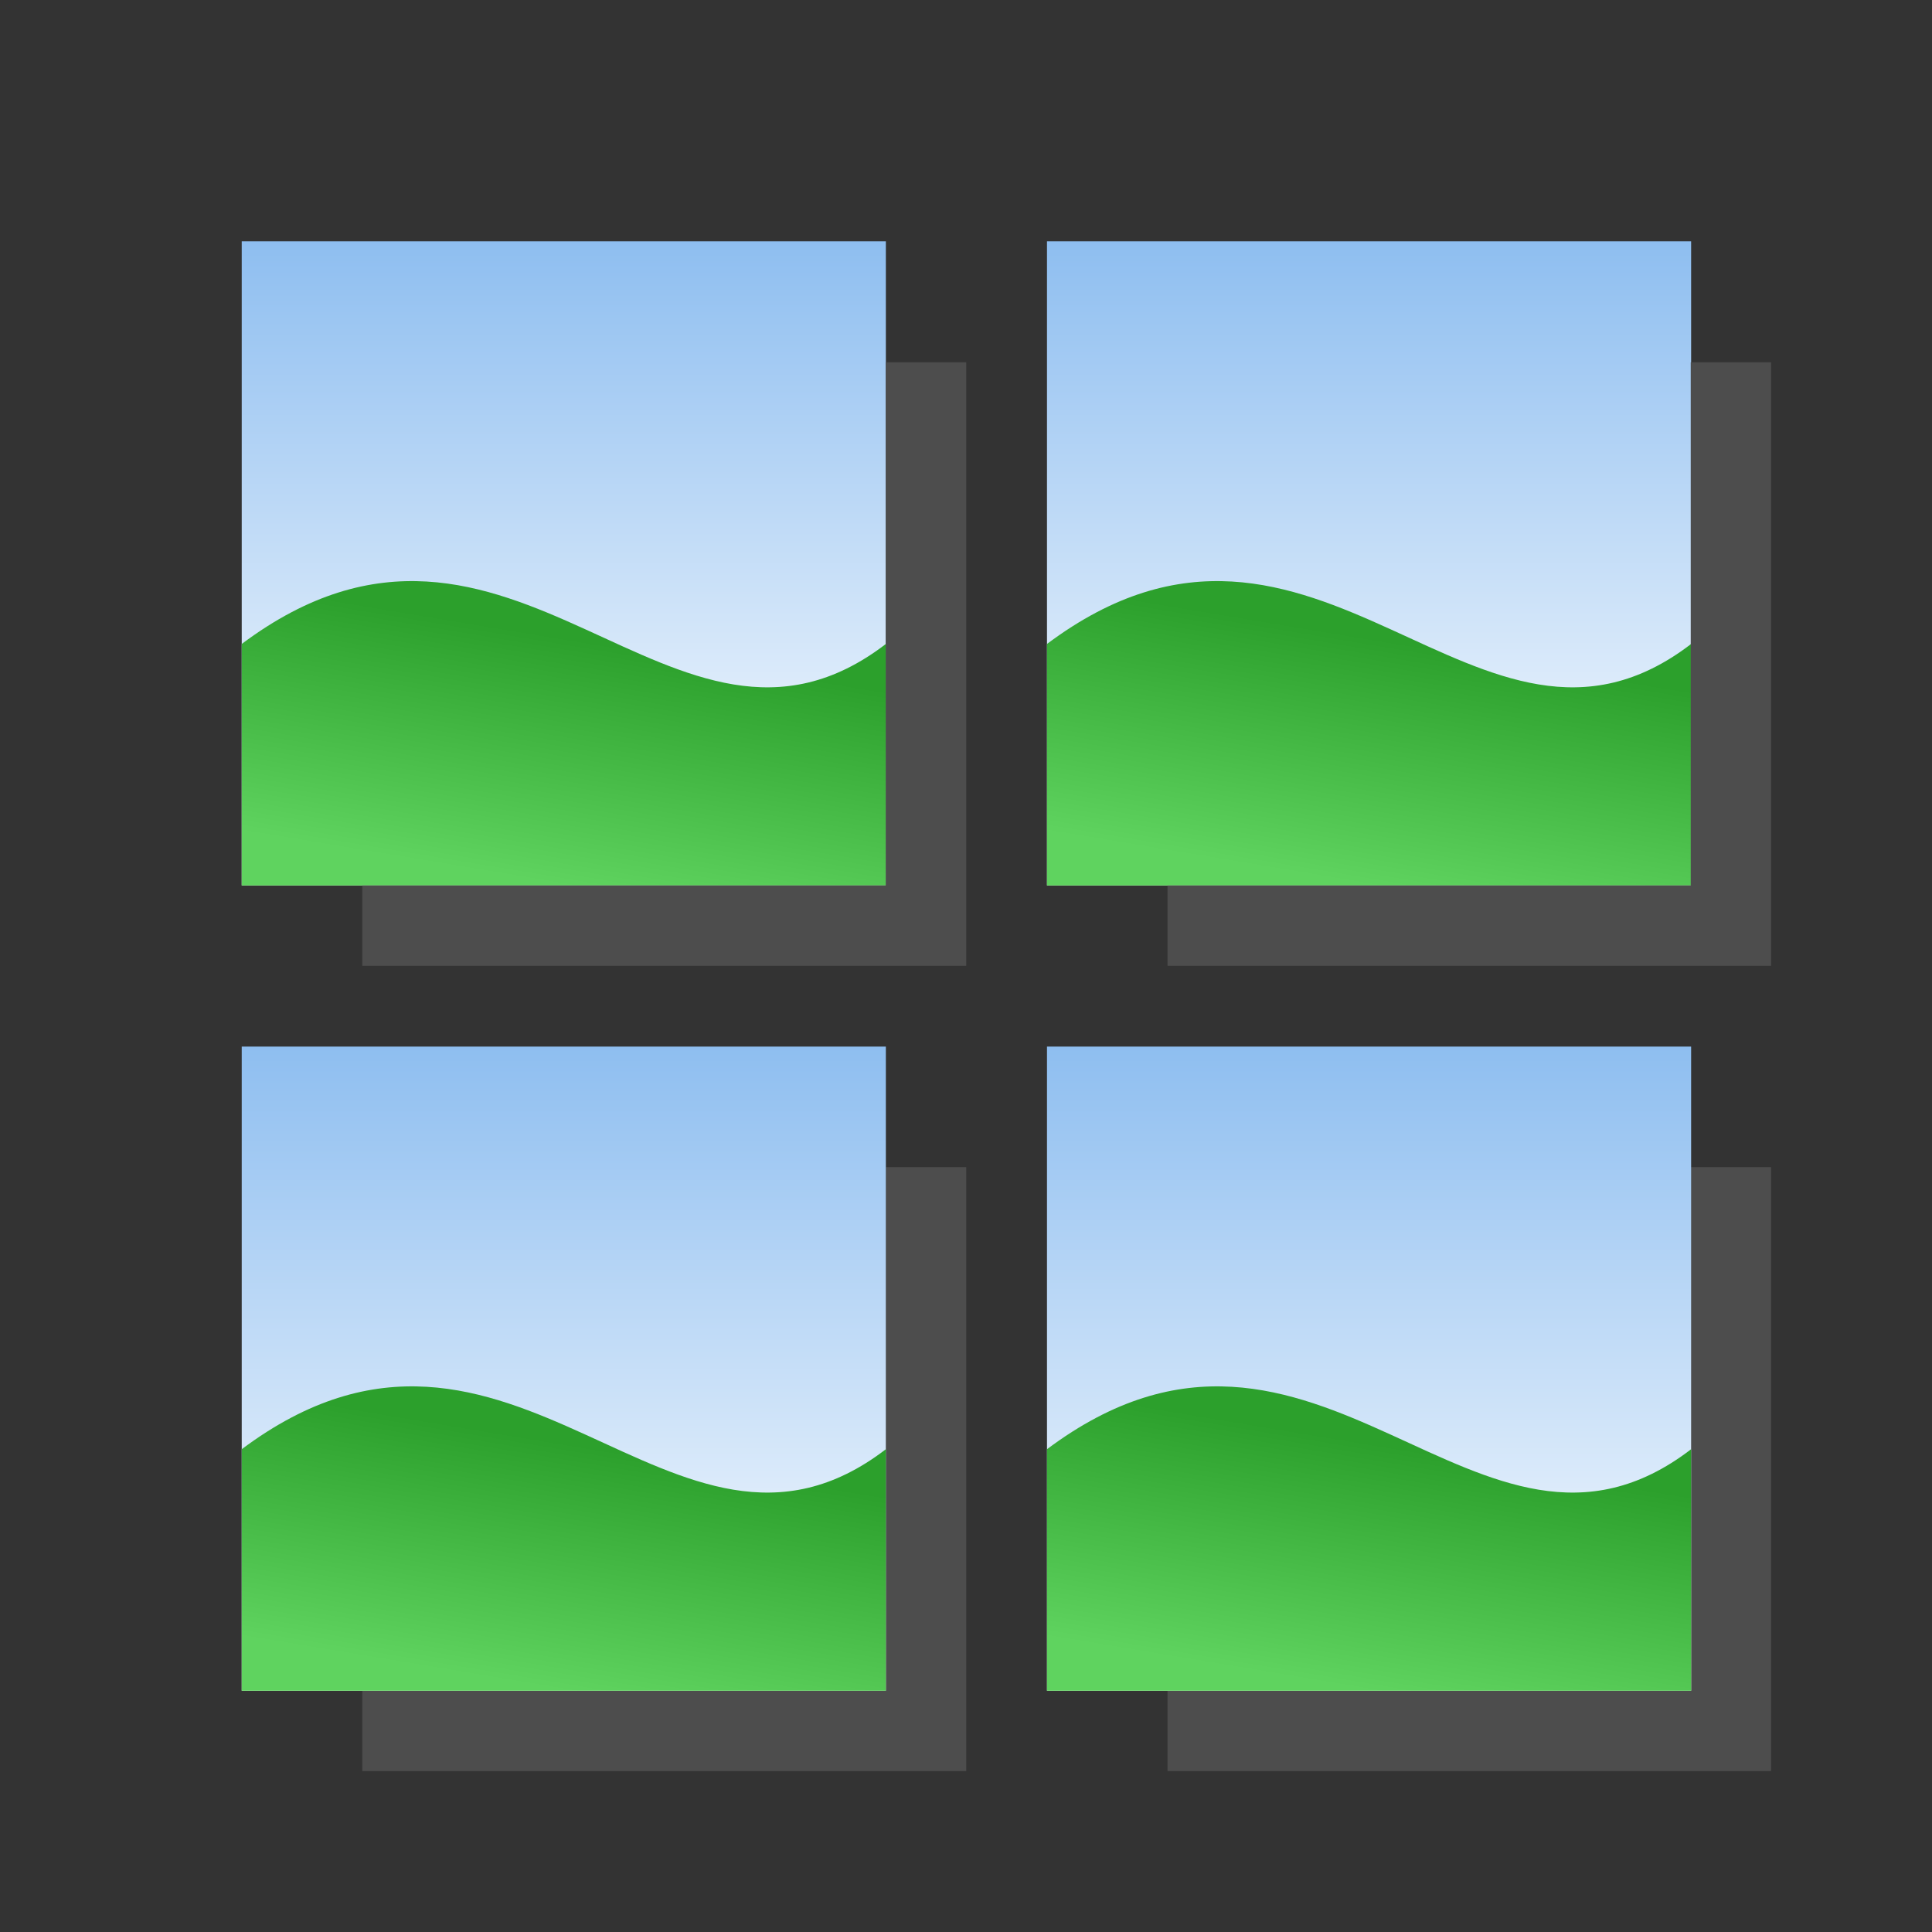 <?xml version="1.0" encoding="UTF-8" standalone="no"?>
<!-- Created with Inkscape (http://www.inkscape.org/) -->

<svg
   width="24"
   height="24"
   viewBox="0 0 6.35 6.35"
   version="1.1"
   id="svg5526"
   inkscape:version="1.2.2 (732a01da63, 2022-12-09)"
   sodipodi:docname="sizethumbnail.svg"
   inkscape:export-filename="..\png32\sizethumnail.png"
   inkscape:export-xdpi="128"
   inkscape:export-ydpi="128"
   xmlns:inkscape="http://www.inkscape.org/namespaces/inkscape"
   xmlns:sodipodi="http://sodipodi.sourceforge.net/DTD/sodipodi-0.dtd"
   xmlns:xlink="http://www.w3.org/1999/xlink"
   xmlns="http://www.w3.org/2000/svg"
   xmlns:svg="http://www.w3.org/2000/svg">
  <rect x="0" y="0" width="6.35" height="6.35" fill="#333333" stroke="none"/>
  <sodipodi:namedview
     id="namedview5528"
     pagecolor="#ffffff"
     bordercolor="#000000"
     borderopacity="0.25"
     inkscape:showpageshadow="2"
     inkscape:pageopacity="0.0"
     inkscape:pagecheckerboard="0"
     inkscape:deskcolor="#d1d1d1"
     inkscape:document-units="px"
     showgrid="true"
     showguides="true"
     inkscape:zoom="20.70196"
     inkscape:cx="18.718034"
     inkscape:cy="26.374314"
     inkscape:window-width="2179"
     inkscape:window-height="1313"
     inkscape:window-x="275"
     inkscape:window-y="83"
     inkscape:window-maximized="0"
     inkscape:current-layer="layer1"
     inkscape:lockguides="true">
    <inkscape:grid
       type="xygrid"
       id="grid6010"
       empspacing="1"
       originx="0.265"
       originy="0.265"
       spacingx="0.265"
       spacingy="0.265"
       enabled="true"
       visible="true" />
    <sodipodi:guide
       position="-3.44,5.821"
       orientation="0,-1"
       id="guide6012"
       inkscape:locked="true" />
    <sodipodi:guide
       position="2.778,0.529"
       orientation="0,-1"
       id="guide6014"
       inkscape:locked="true" />
    <sodipodi:guide
       position="0.529,6.482"
       orientation="1,0"
       id="guide6016"
       inkscape:locked="true" />
    <sodipodi:guide
       position="5.821,5.953"
       orientation="1,0"
       id="guide6018"
       inkscape:locked="true" />
    <sodipodi:guide
       position="-0.397,3.175"
       orientation="0,-1"
       id="guide6020"
       inkscape:locked="true" />
    <sodipodi:guide
       position="3.175,9.26"
       orientation="1,0"
       id="guide6022"
       inkscape:locked="true" />
    <inkscape:grid
       type="xygrid"
       id="grid294"
       dotted="true"
       empspacing="1"
       originx="0.132"
       originy="0.132" />
  </sodipodi:namedview>
  <defs
     id="defs5523">
    <linearGradient
       inkscape:collect="always"
       id="linearGradient2157">
      <stop
         style="stop-color:#2ca02c;stop-opacity:1"
         offset="0"
         id="stop2153" />
      <stop
         style="stop-color:#5fd35f;stop-opacity:1"
         offset="1"
         id="stop2155" />
    </linearGradient>
    <linearGradient
       inkscape:collect="always"
       id="linearGradient4577">
      <stop
         style="stop-color:#8ebef0;stop-opacity:1;"
         offset="0"
         id="stop4573" />
      <stop
         style="stop-color:#ffffff;stop-opacity:1;"
         offset="1"
         id="stop4575" />
    </linearGradient>
    <linearGradient
       inkscape:collect="always"
       xlink:href="#linearGradient4577"
       id="linearGradient4579"
       x1="4.283"
       y1="0.197"
       x2="4.283"
       y2="1.864"
       gradientUnits="userSpaceOnUse" />
    <linearGradient
       inkscape:collect="always"
       xlink:href="#linearGradient2157"
       id="linearGradient2159"
       x1="4.387"
       y1="1.239"
       x2="4.283"
       y2="1.864"
       gradientUnits="userSpaceOnUse" />
    <linearGradient
       inkscape:collect="always"
       xlink:href="#linearGradient4577"
       id="linearGradient2338"
       gradientUnits="userSpaceOnUse"
       x1="4.283"
       y1="0.197"
       x2="4.283"
       y2="1.864" />
    <linearGradient
       inkscape:collect="always"
       xlink:href="#linearGradient2157"
       id="linearGradient2340"
       gradientUnits="userSpaceOnUse"
       x1="4.387"
       y1="1.239"
       x2="4.283"
       y2="1.864" />
    <linearGradient
       inkscape:collect="always"
       xlink:href="#linearGradient4577"
       id="linearGradient2379"
       gradientUnits="userSpaceOnUse"
       x1="4.283"
       y1="0.197"
       x2="4.283"
       y2="1.864" />
    <linearGradient
       inkscape:collect="always"
       xlink:href="#linearGradient2157"
       id="linearGradient2381"
       gradientUnits="userSpaceOnUse"
       x1="4.387"
       y1="1.239"
       x2="4.283"
       y2="1.864" />
    <linearGradient
       inkscape:collect="always"
       xlink:href="#linearGradient4577"
       id="linearGradient2420"
       gradientUnits="userSpaceOnUse"
       x1="4.283"
       y1="0.197"
       x2="4.283"
       y2="1.864" />
    <linearGradient
       inkscape:collect="always"
       xlink:href="#linearGradient2157"
       id="linearGradient2422"
       gradientUnits="userSpaceOnUse"
       x1="4.387"
       y1="1.239"
       x2="4.283"
       y2="1.864" />
  </defs>
  <g
     inkscape:label="Ebene 1"
     inkscape:groupmode="layer"
     id="layer1"
     transform="matrix(1.27,0,0,1.27,-3.587,0.543)">
    <g
       id="g4583">
      <rect
         style="fill:url(#linearGradient4579);fill-opacity:1;stroke:none;stroke-width:0.417;stroke-dashoffset:68.031"
         id="rect4440"
         width="1.667"
         height="1.667"
         x="3.45"
         y="0.197"
         ry="2.0704617e-07" />
      <path
         style="fill:url(#linearGradient2159);fill-opacity:1;stroke:none;stroke-width:0.417;stroke-dashoffset:68.031"
         d="m 3.45,1.864 0,-0.625 c 0.7,-0.524 1.116,0.423 1.667,0 l 0,0.625 z"
         id="path4548"
         sodipodi:nodetypes="ccccc" />
    </g>
    <g
       id="g4583-0"
       transform="translate(2.084)">
      <rect
         style="fill:url(#linearGradient2338);fill-opacity:1;stroke:none;stroke-width:0.417;stroke-dashoffset:68.031"
         id="rect4440-9"
         width="1.667"
         height="1.667"
         x="3.45"
         y="0.197"
         ry="2.0704617e-07" />
      <path
         style="fill:url(#linearGradient2340);fill-opacity:1;stroke:none;stroke-width:0.417;stroke-dashoffset:68.031"
         d="M 3.45,1.864 V 1.239 c 0.7,-0.524 1.116,0.423 1.667,0 v 0.625 z"
         id="path4548-9"
         sodipodi:nodetypes="ccccc" />
    </g>
    <path
       style="fill:none;stroke-width:0.208;stroke:#4d4d4d;stroke-opacity:1;stroke-dasharray:none"
       d="M 3.762,1.968 H 5.221 V 0.51"
       id="path937" />
    <path
       style="fill:none;stroke:#4d4d4d;stroke-width:0.208;stroke-dasharray:none;stroke-opacity:1"
       d="M 5.846,1.968 H 7.304 V 0.51"
       id="path937-8" />
    <path
       style="fill:none;stroke:#4d4d4d;stroke-width:0.208;stroke-dasharray:none;stroke-opacity:1"
       d="M 3.762,4.052 H 5.221 V 2.593"
       id="path937-4" />
    <path
       style="fill:none;stroke:#4d4d4d;stroke-width:0.208;stroke-dasharray:none;stroke-opacity:1"
       d="M 5.846,4.052 H 7.304 V 2.593"
       id="path937-5" />
    <g
       id="g4583-3"
       transform="translate(0,2.084)">
      <rect
         style="fill:url(#linearGradient2379);fill-opacity:1;stroke:none;stroke-width:0.417;stroke-dashoffset:68.031"
         id="rect4440-7"
         width="1.667"
         height="1.667"
         x="3.45"
         y="0.197"
         ry="2.0704617e-07" />
      <path
         style="fill:url(#linearGradient2381);fill-opacity:1;stroke:none;stroke-width:0.417;stroke-dashoffset:68.031"
         d="M 3.45,1.864 V 1.239 c 0.7,-0.524 1.116,0.423 1.667,0 v 0.625 z"
         id="path4548-99"
         sodipodi:nodetypes="ccccc" />
    </g>
    <g
       id="g4583-8"
       transform="translate(2.084,2.084)">
      <rect
         style="fill:url(#linearGradient2420);fill-opacity:1;stroke:none;stroke-width:0.417;stroke-dashoffset:68.031"
         id="rect4440-4"
         width="1.667"
         height="1.667"
         x="3.45"
         y="0.197"
         ry="2.0704617e-07" />
      <path
         style="fill:url(#linearGradient2422);fill-opacity:1;stroke:none;stroke-width:0.417;stroke-dashoffset:68.031"
         d="M 3.45,1.864 V 1.239 c 0.7,-0.524 1.116,0.423 1.667,0 v 0.625 z"
         id="path4548-8"
         sodipodi:nodetypes="ccccc" />
    </g>
  </g>
  <g
     inkscape:groupmode="layer"
     id="layer3"
     inkscape:label="Dots"
     style="display:none"
     transform="matrix(0.125,0,0,0.125,2.117,2.117)"
     sodipodi:insensitive="true">
    <rect
       style="fill:#000000;fill-opacity:1;stroke-width:1;stroke-dashoffset:68.031"
       id="rect9386"
       width="4.233"
       height="4.233"
       x="27.517"
       y="27.517"
       ry="2.7838135e-07" />
    <rect
       style="fill:#000000;fill-opacity:1;stroke-width:1;stroke-dashoffset:68.031"
       id="rect9388"
       width="4.233"
       height="4.233"
       x="21.167"
       y="27.517"
       ry="2.7838135e-07" />
    <rect
       style="fill:#000000;fill-opacity:1;stroke-width:1;stroke-dashoffset:68.031"
       id="rect9390"
       width="4.233"
       height="4.233"
       x="14.817"
       y="27.517"
       ry="2.7838135e-07" />
  </g>
</svg>
